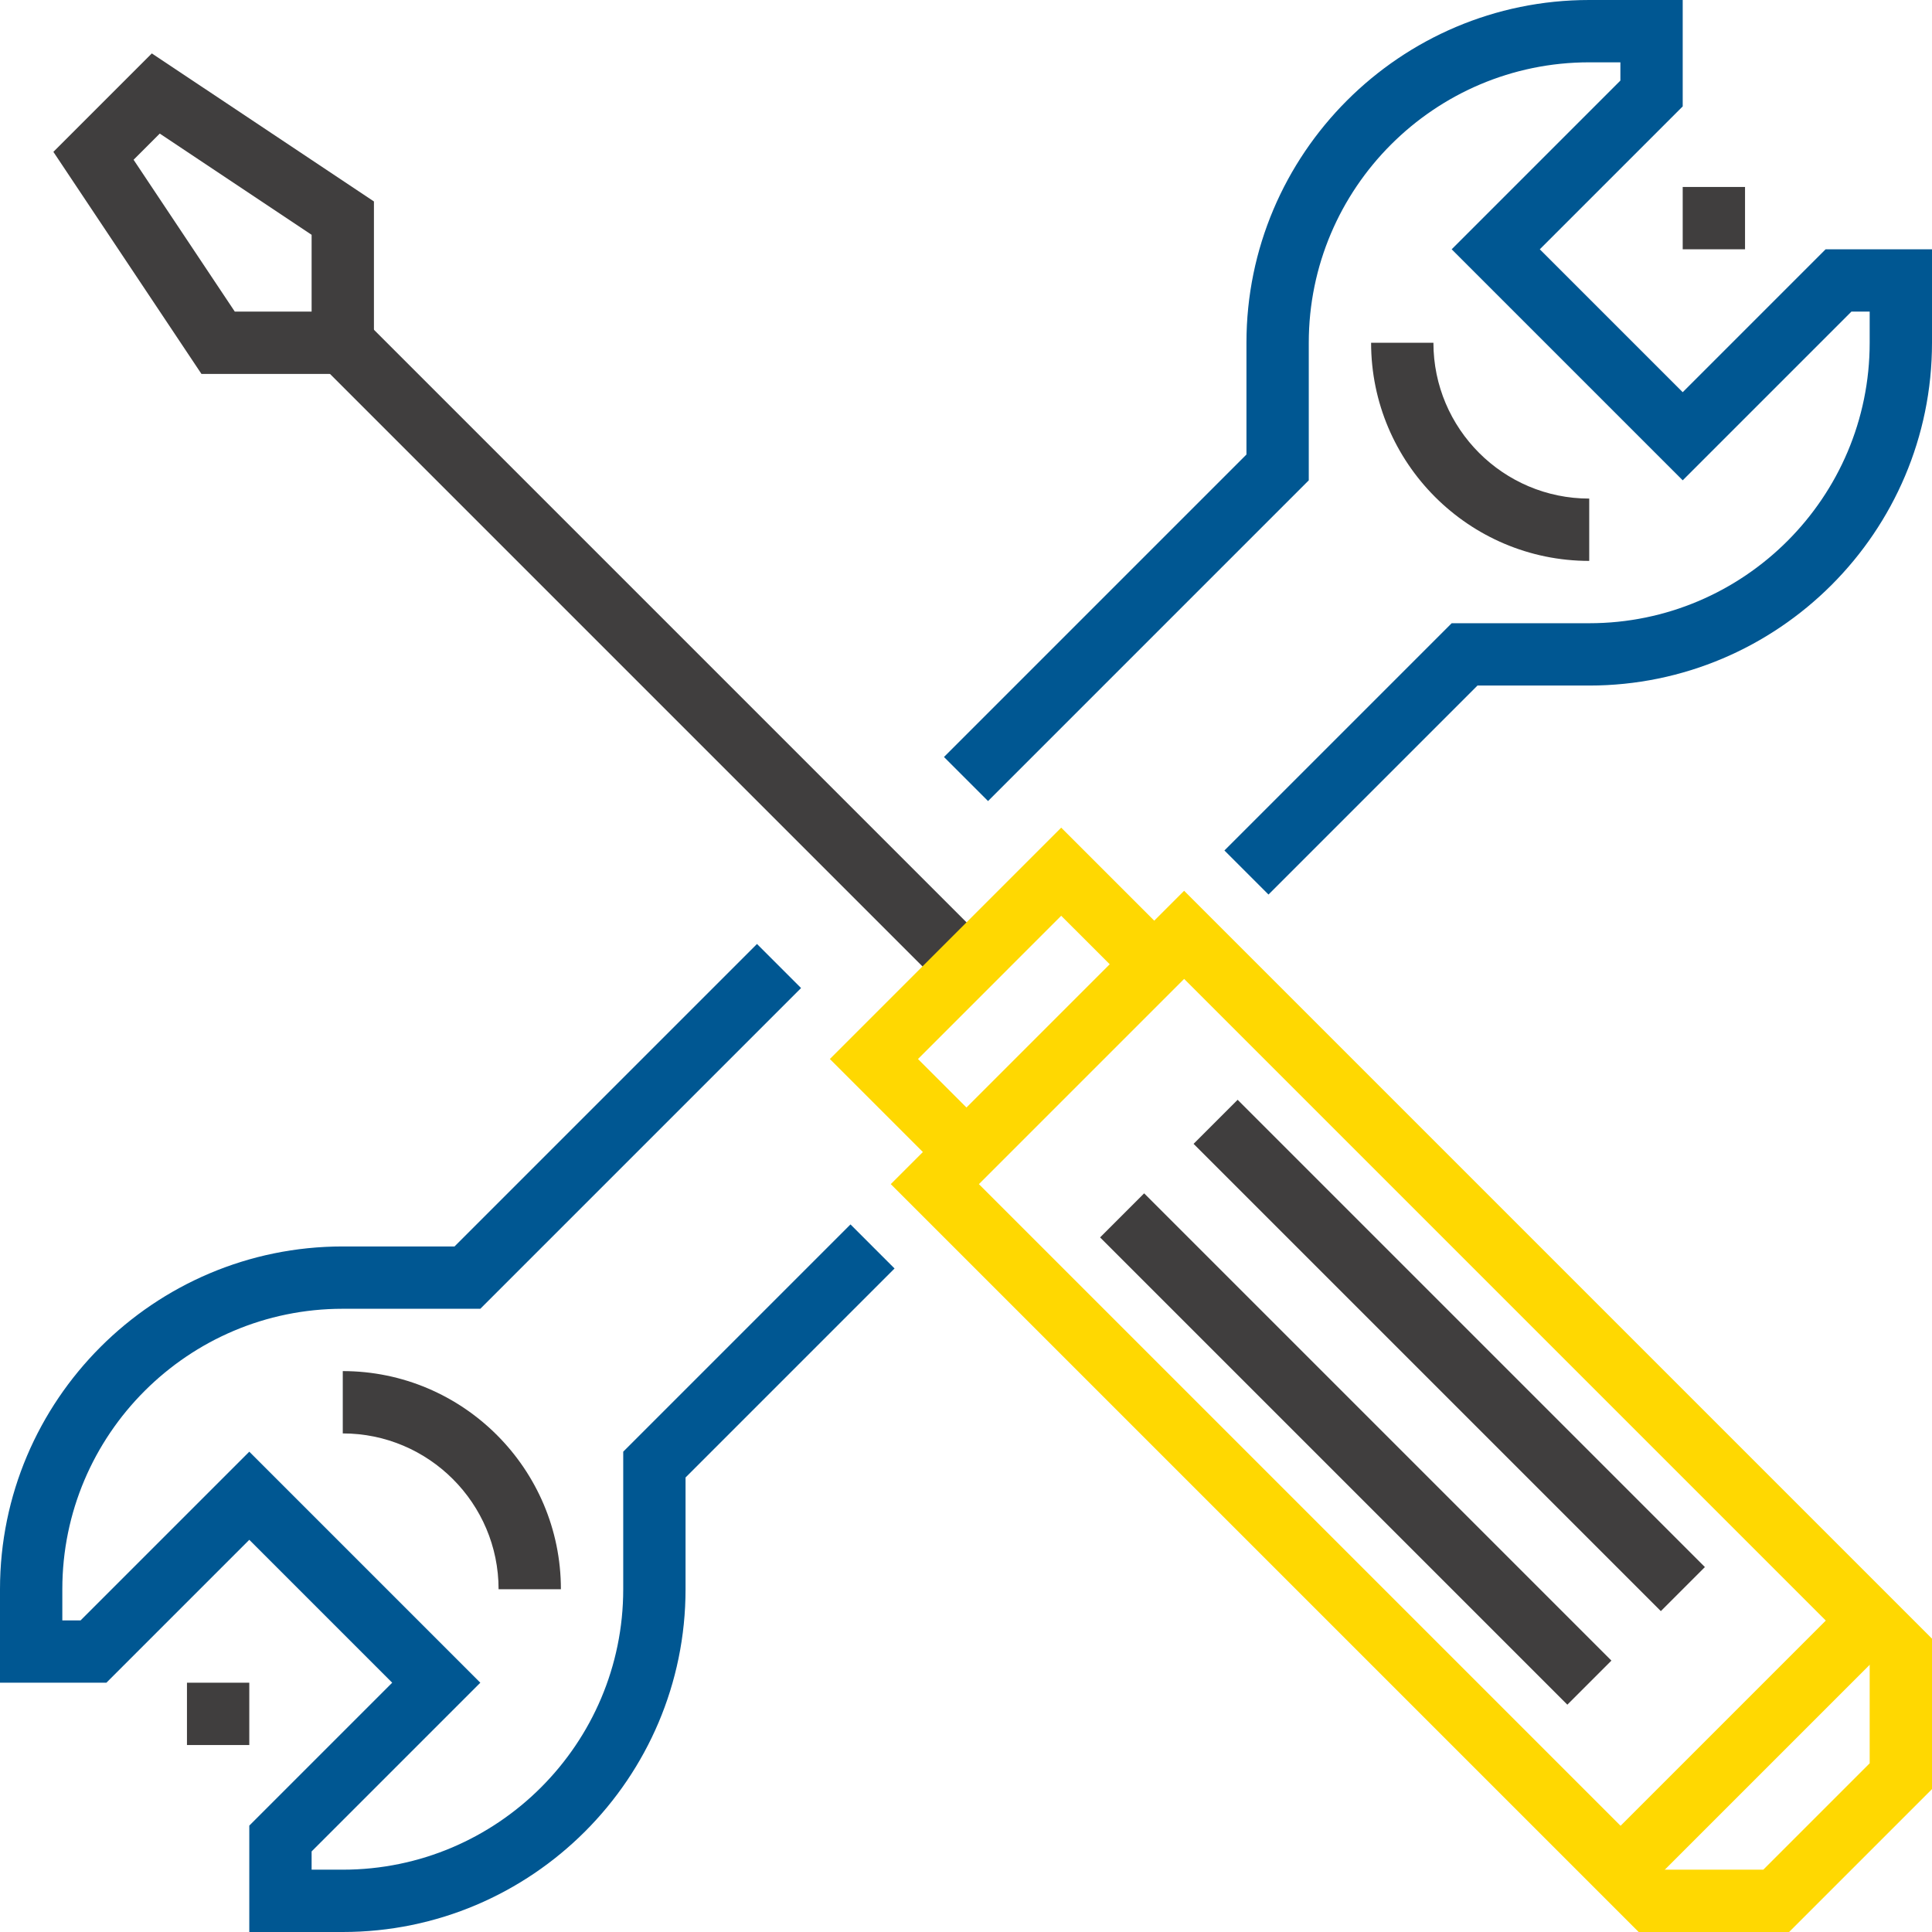<?xml version="1.0" encoding="iso-8859-1"?>
<!-- Generator: Adobe Illustrator 19.0.0, SVG Export Plug-In . SVG Version: 6.00 Build 0)  -->
<svg version="1.1" id="Capa_1" xmlns="http://www.w3.org/2000/svg" xmlns:xlink="http://www.w3.org/1999/xlink" x="0px" y="0px"
	 viewBox="0 0 496 496" style="enable-background:new 0 0 496 496;" xml:space="preserve">
<g>
	
		<rect x="339.982" y="287.16" transform="matrix(-0.707 0.707 -0.707 -0.707 857.086 388.982)" style="fill:#403E3E;" width="16" height="169.678"/>
	
		<rect x="363.982" y="263.147" transform="matrix(-0.707 0.707 -0.707 -0.707 881.077 331.019)" style="fill:#403E3E;" width="16" height="169.678"/>
	
		<rect x="159.984" y="54.87" transform="matrix(-0.707 0.707 -0.707 -0.707 405.552 167.992)" style="fill:#403E3E;" width="16" height="226.238"/>
	<path style="fill:#403E3E;" d="M96,96H51.72L13.704,38.984l25.272-25.272L96,51.72V96z M60.28,80H80V60.28L41.016,34.296
		l-6.72,6.72L60.28,80z"/>
</g>
<g>
	<path style="fill:#ffd801;" d="M459.312,496h-38.624l-192-192L304,228.688l192,192v38.624L459.312,496z M427.312,480h25.376
		L480,452.688v-25.376l-176-176L251.312,304L427.312,480z"/>
	<path style="fill:#ffd801;" d="M248.12,306.952l-35.072-35.072l59.392-59.4l35.08,35.072L248.12,306.952z M235.672,271.88
		l12.448,12.448l36.776-36.776l-12.456-12.448L235.672,271.88z"/>
	
		<rect x="402.723" y="440.017" transform="matrix(-0.707 0.707 -0.707 -0.707 1081.543 448.044)" style="fill:#ffd801;" width="90.511" height="16"/>
</g>
<g>
	<rect x="432" y="48" style="fill:#403E3E;" width="16" height="16"/>
	<path style="fill:#403E3E;" d="M408,144c-30.872,0-56-25.12-56-56h16c0,22.056,17.944,40,40,40V144z"/>
</g>
<path style="fill:#005792;" d="M325.656,229.656l-11.312-11.312L372.688,160H408c39.704,0,72-32.304,72-72v-8h-4.688L432,123.312
	L372.688,64L416,20.688V16h-8c-39.704,0-72,32.304-72,72v35.312l-82.344,82.344l-11.312-11.312L320,116.688V88
	c0-48.52,39.48-88,88-88h24v27.312L395.312,64L432,100.688L468.688,64H496v24c0,48.52-39.48,88-88,88h-28.688L325.656,229.656z"/>
<g>
	<rect x="48" y="432" style="fill:#403E3E;" width="16" height="16"/>
	<path style="fill:#403E3E;" d="M144,408h-16c0-22.056-17.944-40-40-40v-16C118.88,352,144,377.128,144,408z"/>
</g>
<path style="fill:#005792;" d="M88,496H64v-27.312L100.688,432L64,395.312L27.312,432H0v-24c0-48.52,39.48-88,88-88h28.688
	l77.656-77.656l11.312,11.312L123.312,336H88c-39.696,0-72,32.296-72,72v8h4.688L64,372.688L123.312,432L80,475.312V480h8
	c39.696,0,72-32.296,72-72v-35.312l58.344-58.344l11.312,11.312L176,379.312V408C176,456.52,136.52,496,88,496z"/>
<g>
</g>
<g>
</g>
<g>
</g>
<g>
</g>
<g>
</g>
<g>
</g>
<g>
</g>
<g>
</g>
<g>
</g>
<g>
</g>
<g>
</g>
<g>
</g>
<g>
</g>
<g>
</g>
<g>
</g>
</svg>
